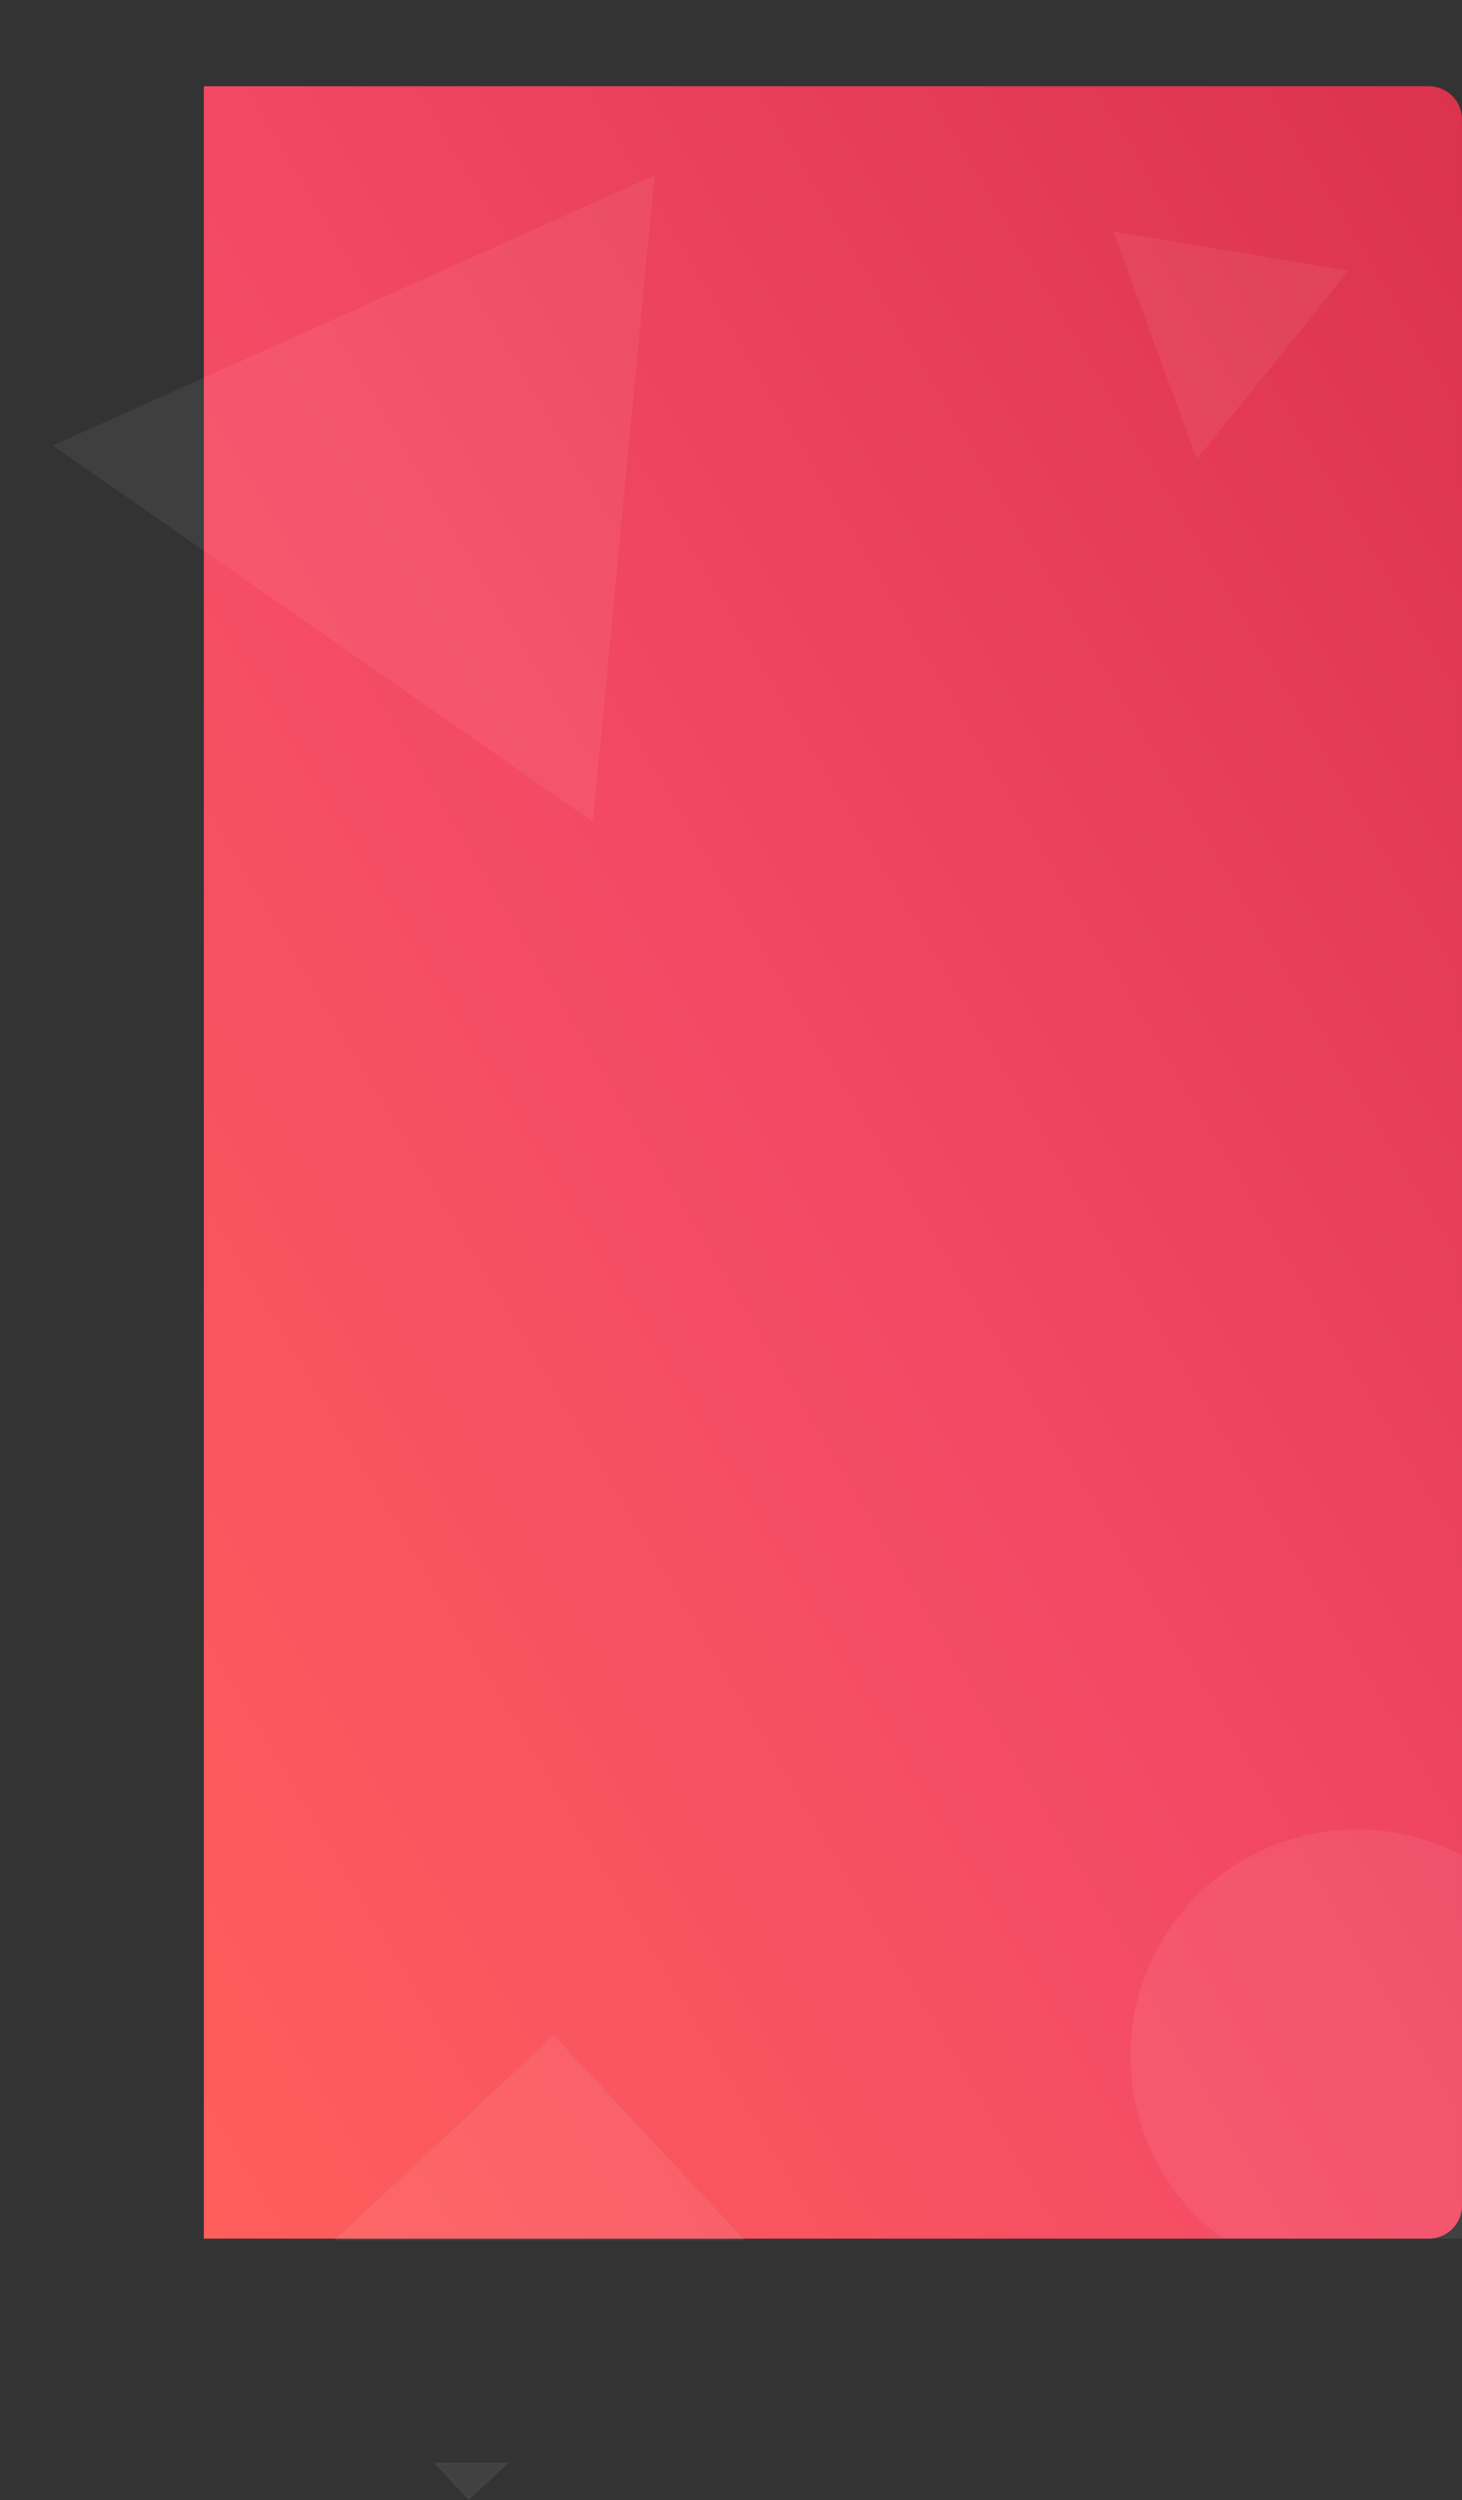 <svg xmlns="http://www.w3.org/2000/svg" xmlns:xlink="http://www.w3.org/1999/xlink" viewBox="3304.796 1492.016 661.205 1130.235"><rect x="3304.796" y="1492.016" width="661.205" height="1130.235" fill="#333333" stroke="none"/><defs><style>.a{fill:url(#a);}.b,.c,.d{fill:#fff;}.b{opacity:0.06;}.c{stroke:#95989a;}.c,.d{opacity:0.07;}</style><linearGradient id="a" x1="1" x2="0" y2="1" gradientUnits="objectBoundingBox"><stop offset="0" stop-color="#db324d"/><stop offset="0.51" stop-color="#f34965"/><stop offset="1" stop-color="#ff5e5b"/></linearGradient></defs><g transform="translate(2352 1428)"><path class="a" d="M0,0H554a15,15,0,0,1,15,15V958a15,15,0,0,1-15,15H0a0,0,0,0,1,0,0V0A0,0,0,0,1,0,0Z" transform="translate(1045 103)"/><path class="b" d="M3531.7,1604.1l-61.1,291.3,279.9-88.5Z" transform="translate(-1879.858 2889.597) rotate(-67)"/><path class="b" d="M3493.052,1604.1,3470.6,1711.14l102.851-32.52Z" transform="matrix(-0.891, -0.454, 0.454, -0.891, 3878.154, 3286.666)"/><path class="c" d="M-2232.223-1217.791h0l-15.154-16.251h32.582Zm124.474-117.25H-2292.7l98.928-92.252,86.027,92.252Z" transform="translate(3397 2411.542)"/><path class="d" d="M-2202-1150h-108.339A102.987,102.987,0,0,1-2352-1232.5,102.616,102.616,0,0,1-2249.5-1335a102.543,102.543,0,0,1,47.5,11.686V-1150Z" transform="translate(3816 2226)"/></g></svg>